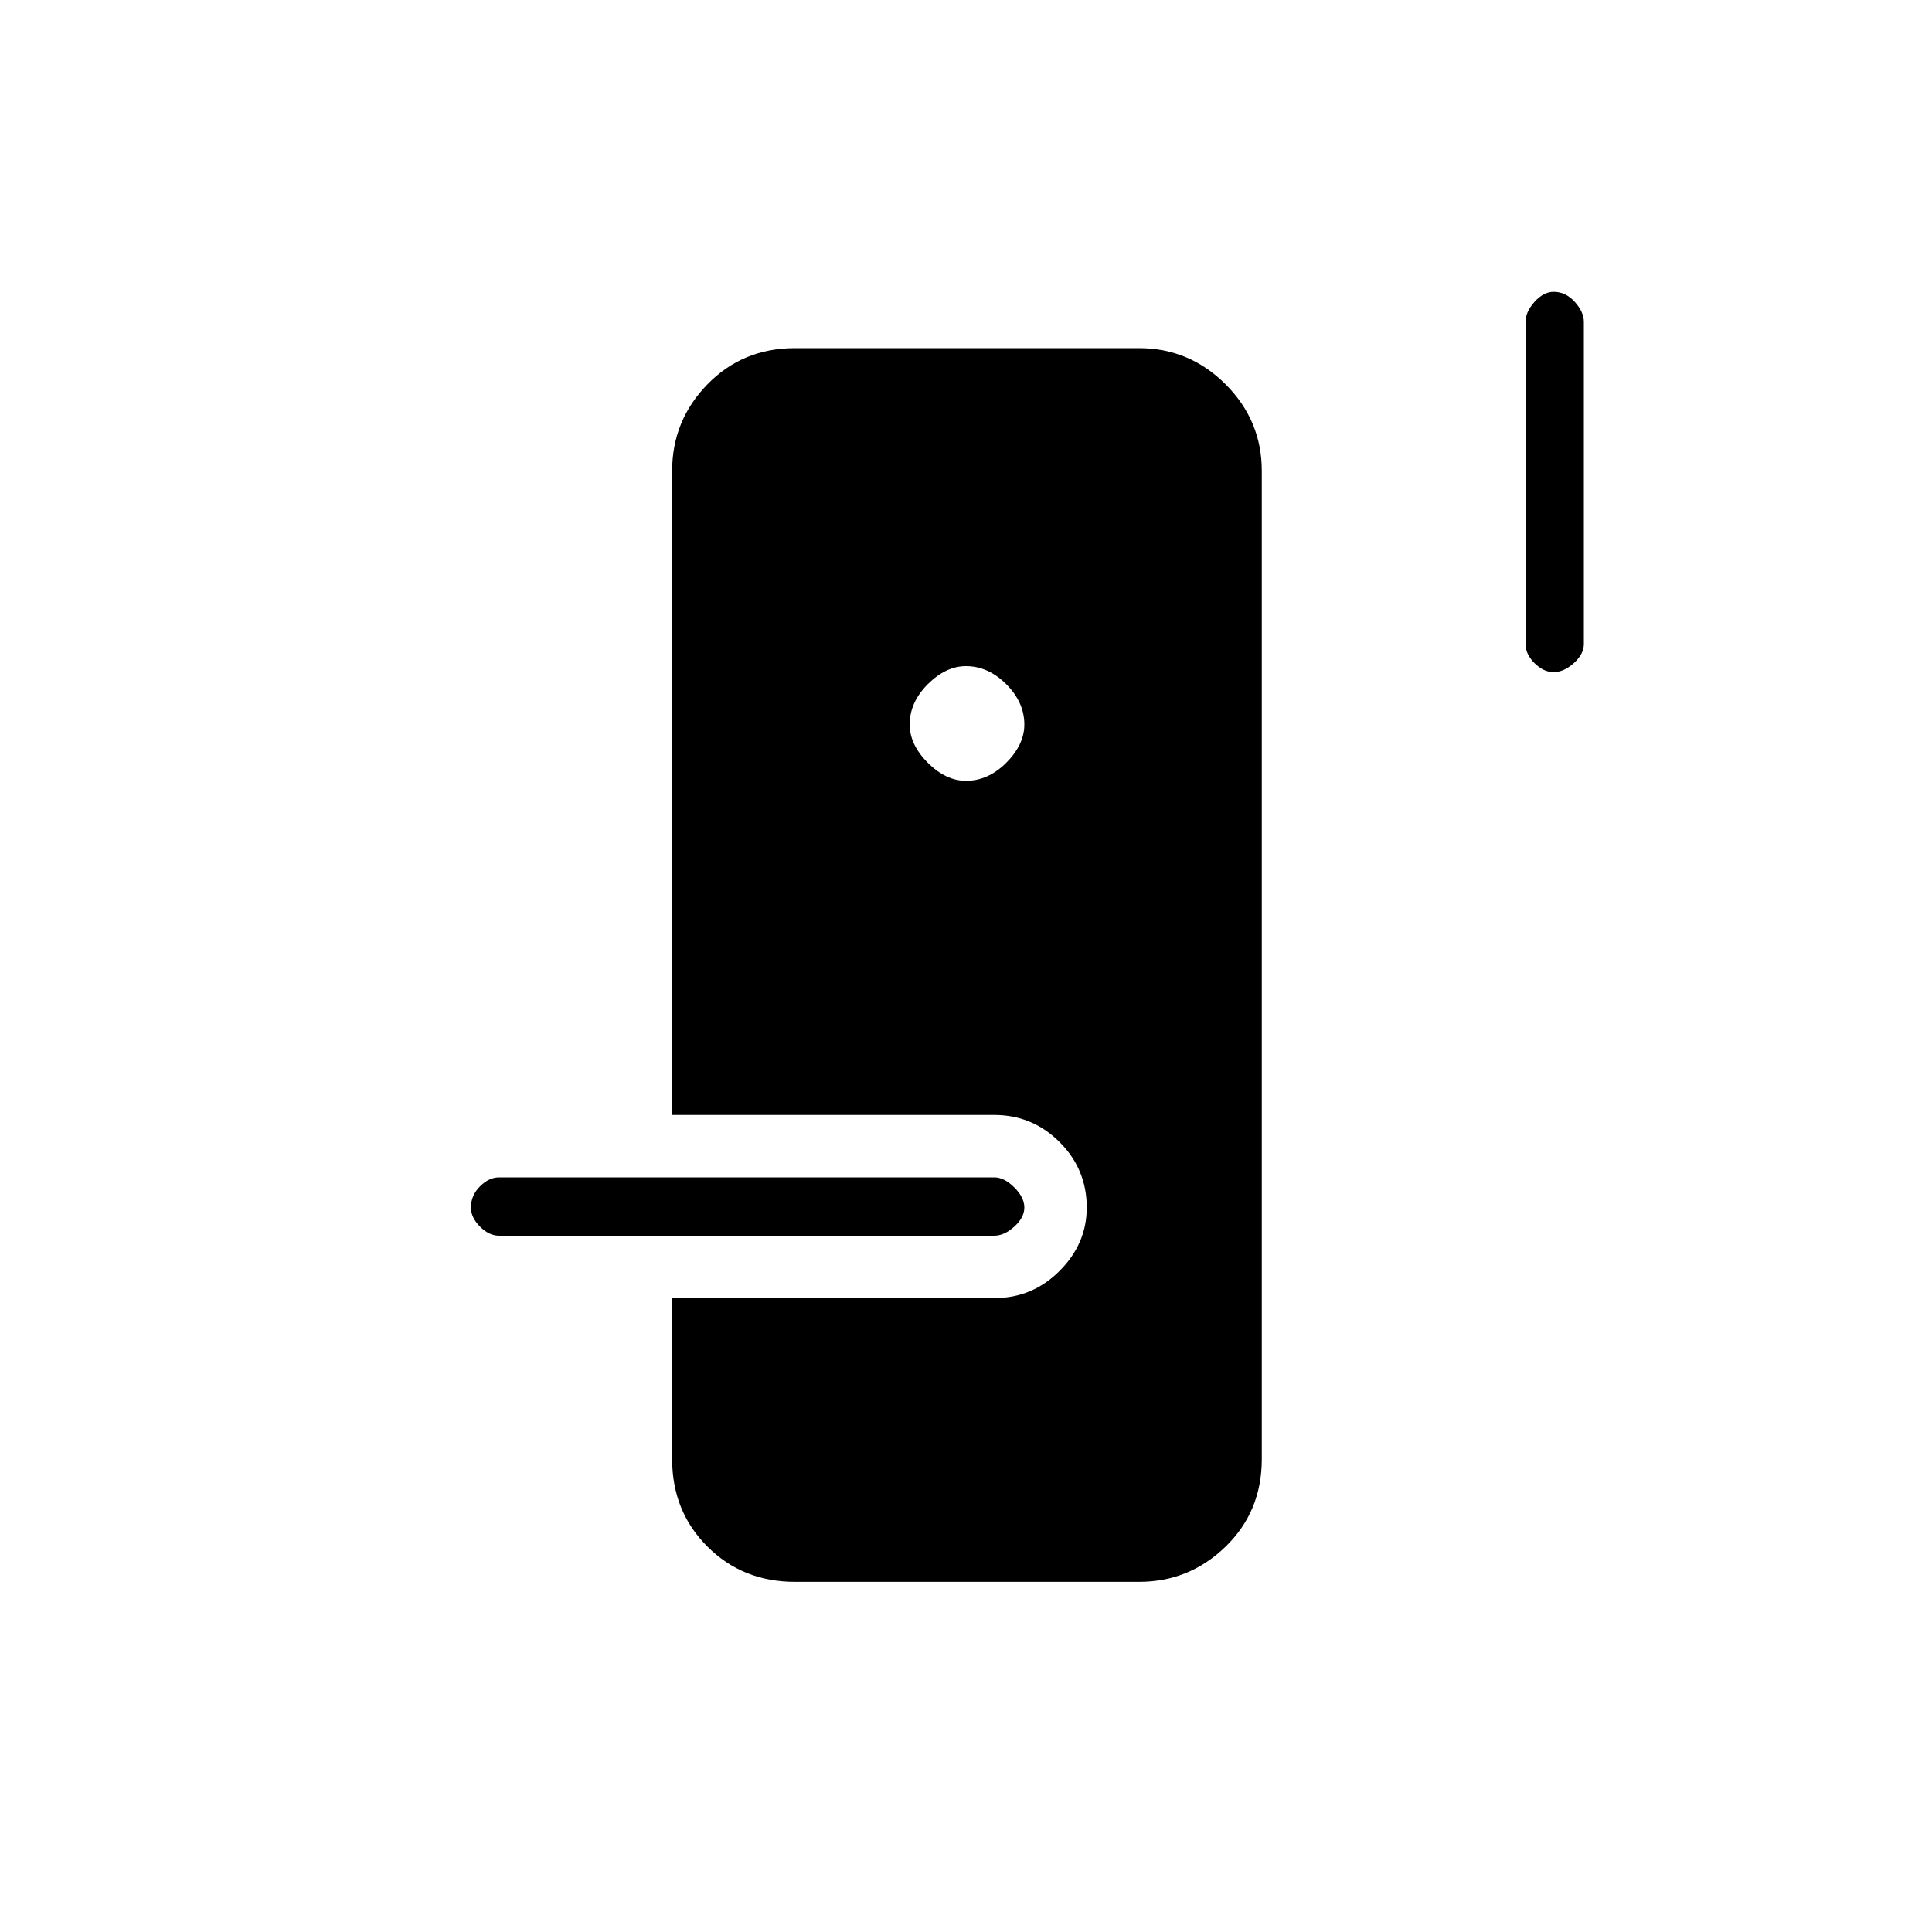 <svg xmlns="http://www.w3.org/2000/svg" height="20" width="20"><path d="M8.229 16.375q-.541 0-.906-.365-.365-.364-.365-.906v-1.666h3.334q.396 0 .677-.282.281-.281.281-.656 0-.396-.281-.677t-.677-.281H6.958V4.875q0-.521.365-.896t.906-.375h3.563q.52 0 .896.375.374.375.374.896v10.229q0 .542-.374.906-.376.365-.896.365Zm-3.062-3.583q-.105 0-.198-.094-.094-.094-.094-.198 0-.125.094-.219.093-.093.198-.093h5.125q.104 0 .208.104t.104.208q0 .104-.104.198-.104.094-.208.094ZM10 8.083q.229 0 .417-.187.187-.188.187-.396 0-.229-.187-.417-.188-.187-.417-.187-.208 0-.396.187-.187.188-.187.417 0 .208.187.396.188.187.396.187Zm6.083-1.125q-.104 0-.198-.093-.093-.094-.093-.198V3.333q0-.104.093-.208.094-.104.198-.104.125 0 .219.104t.094.208v3.334q0 .104-.104.198-.104.093-.209.093Z"/></svg>
